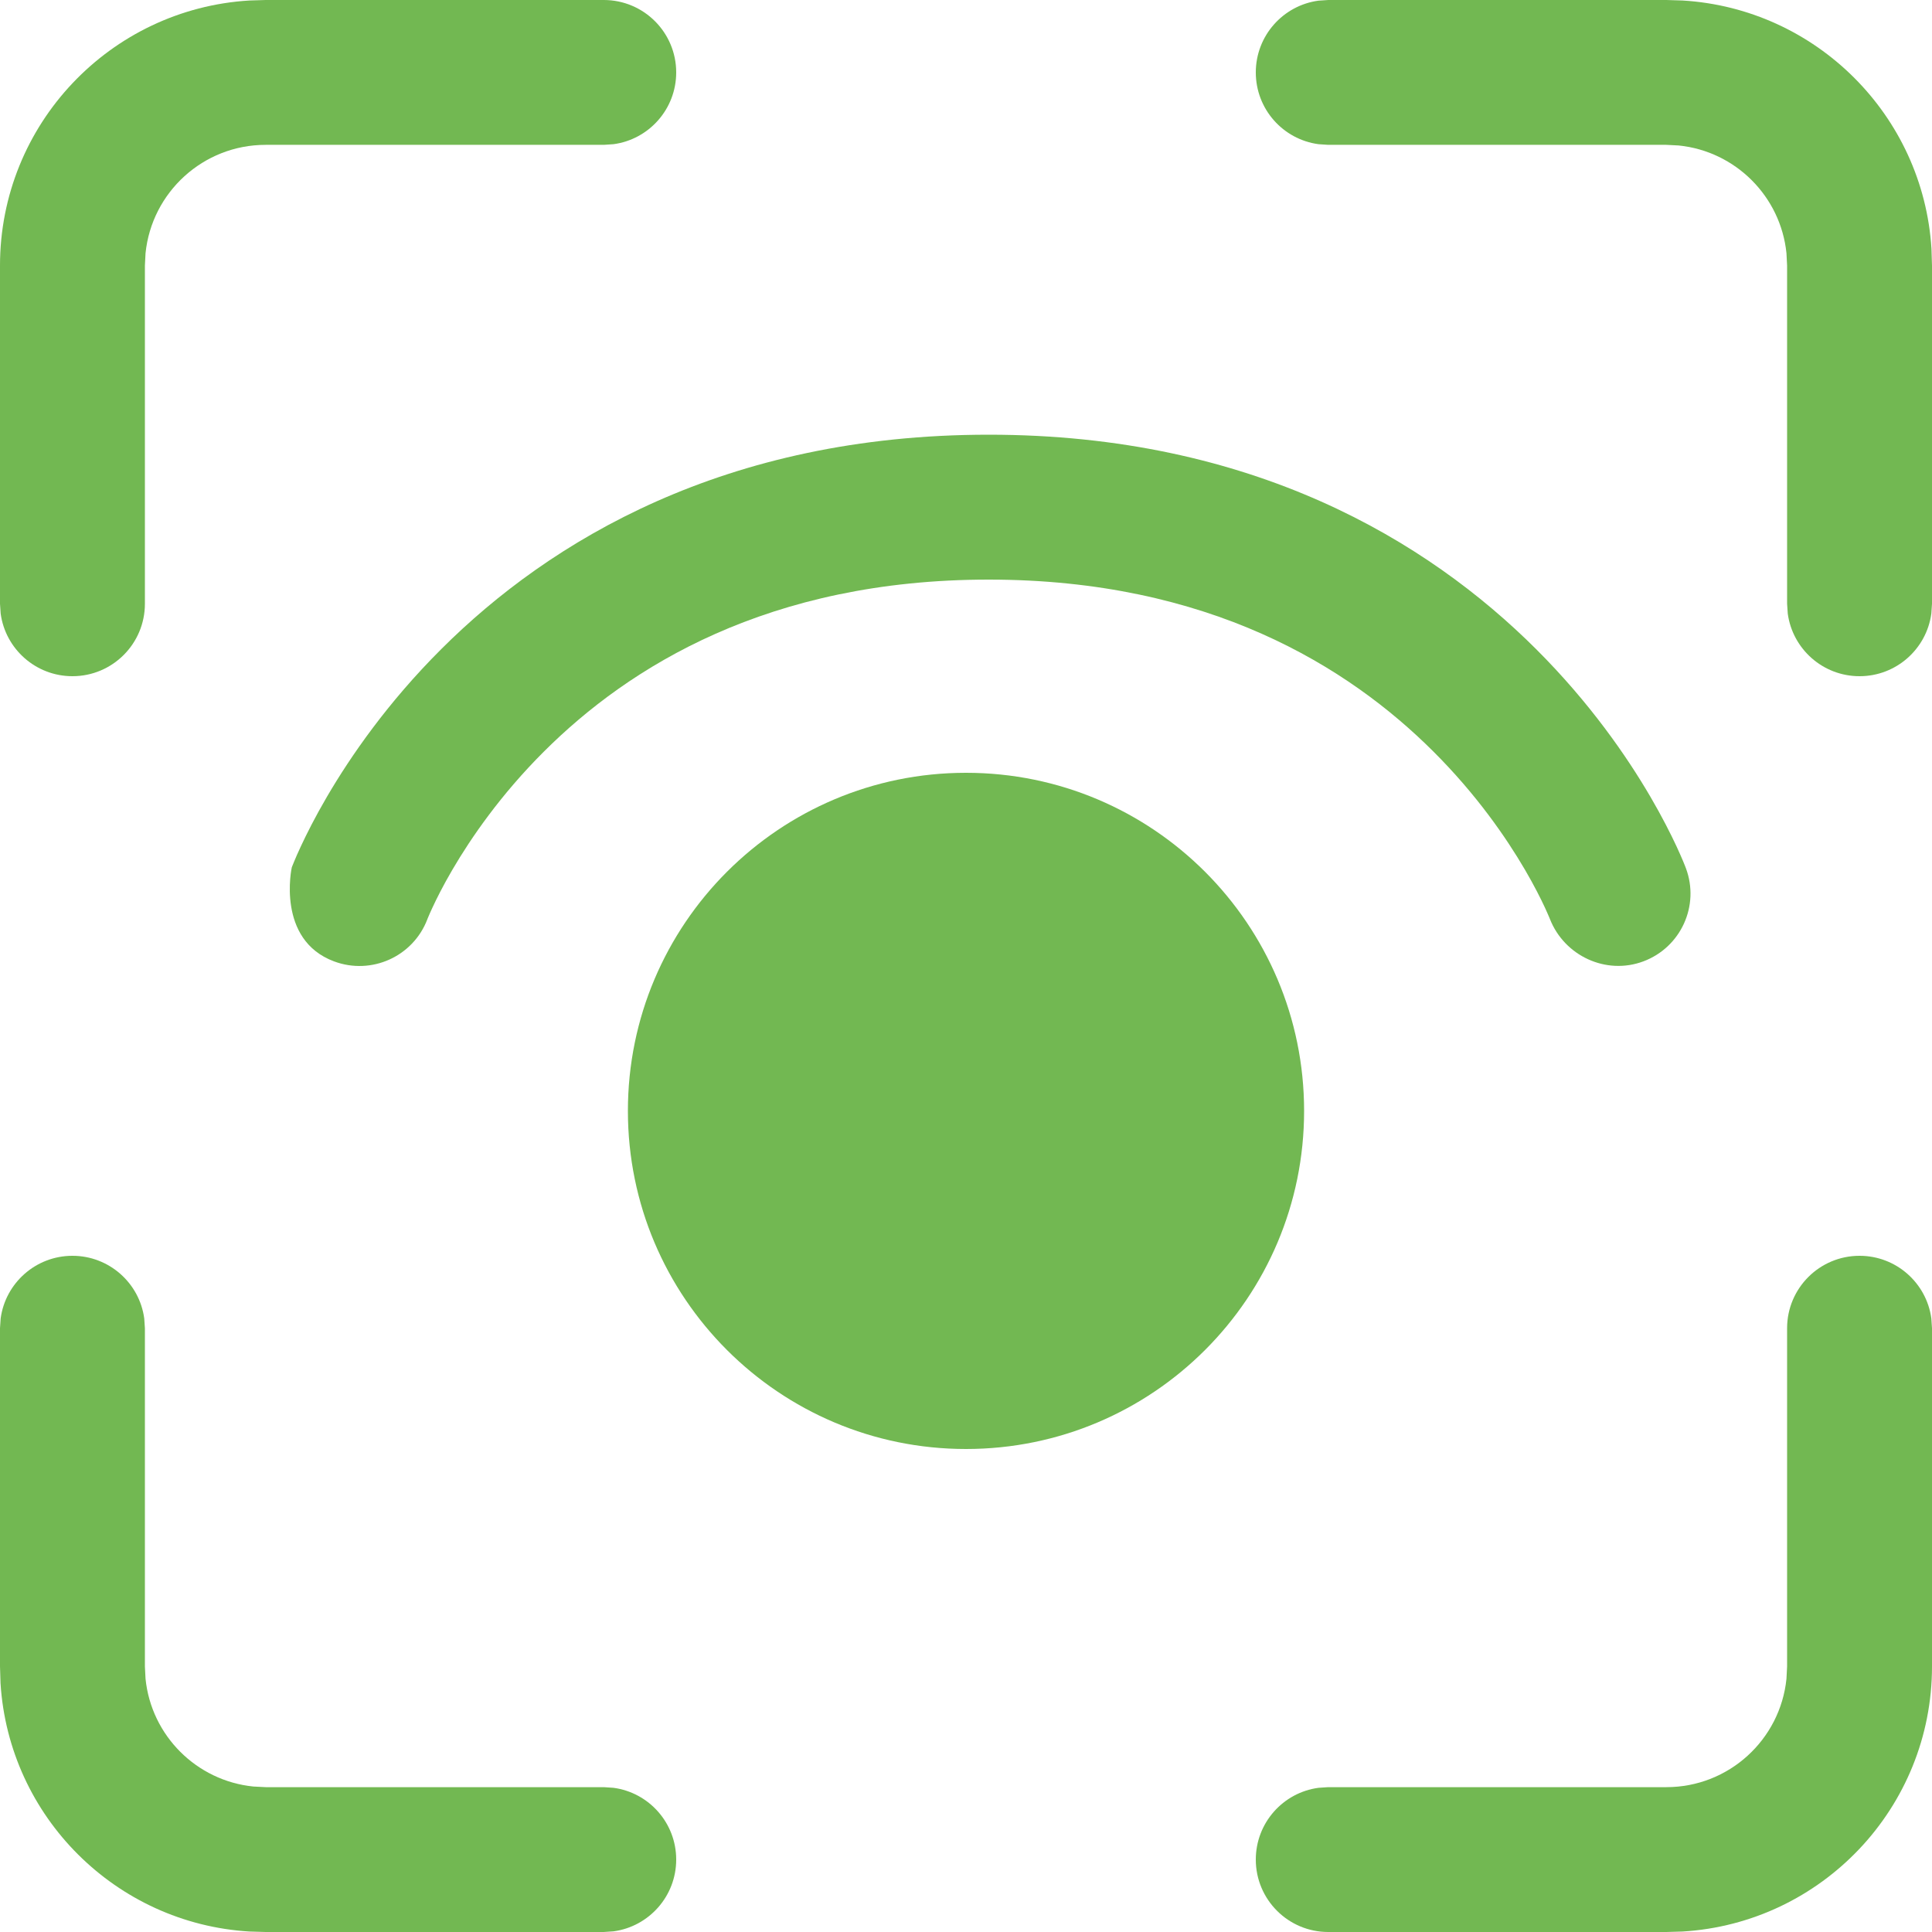 <svg width="70" height="70" viewBox="0 0 70 70" fill="none" xmlns="http://www.w3.org/2000/svg">
<path d="M5.226 47.768C5.052 46.487 3.954 45.5 2.625 45.5C1.296 45.5 0.198 46.487 0.024 47.768L0 48.124V60.378L0.019 60.988C0.321 65.824 4.198 69.692 9.039 69.983L9.625 70H21.875L22.231 69.976C23.512 69.802 24.5 68.704 24.5 67.376C24.5 66.047 23.512 64.949 22.231 64.776L21.875 64.752H9.625L9.178 64.729C7.119 64.52 5.482 62.884 5.273 60.825L5.25 60.378V48.124L5.226 47.768Z" fill="#72B852"/>
<path d="M69.976 47.768C69.802 46.487 68.704 45.5 67.375 45.5C65.925 45.5 64.75 46.675 64.75 48.124V60.378L64.727 60.825C64.503 63.031 62.64 64.752 60.375 64.752H48.125L47.769 64.776C46.487 64.949 45.5 66.047 45.5 67.376C45.5 68.825 46.675 70 48.125 70H60.375L60.961 69.983C66.004 69.68 70 65.496 70 60.378V48.124L69.976 47.768Z" fill="#72B852"/>
<path d="M24.5 2.624C24.5 1.175 23.325 0 21.875 0H9.625L9.039 0.018C3.996 0.32 0 4.505 0 9.622V21.876L0.024 22.232C0.198 23.513 1.296 24.5 2.625 24.5C4.075 24.5 5.25 23.325 5.25 21.876V9.622L5.273 9.175C5.497 6.969 7.36 5.248 9.625 5.248H21.875L22.231 5.224C23.512 5.051 24.5 3.953 24.5 2.624Z" fill="#72B852"/>
<path d="M60.961 0.018L60.375 0H48.125L47.769 0.024C46.487 0.198 45.5 1.296 45.5 2.624C45.5 3.953 46.487 5.051 47.769 5.224L48.125 5.248H60.375L60.822 5.271C62.881 5.48 64.518 7.116 64.727 9.175L64.75 9.622V21.876L64.774 22.232C64.948 23.513 66.046 24.5 67.375 24.5C68.704 24.5 69.802 23.513 69.976 22.232L70 21.876V9.622L69.981 9.012C69.679 4.176 65.802 0.308 60.961 0.018Z" fill="#72B852"/>
<path d="M22.75 40.25C22.75 33.484 28.235 28 35 28C41.766 28 47.25 33.484 47.25 40.25C47.25 47.016 41.766 52.5 35 52.5C28.235 52.5 22.75 47.016 22.75 40.25Z" fill="#72B852"/>
<path d="M15.516 33.227L15.486 33.298L15.484 33.306C14.97 34.657 13.458 35.34 12.101 34.832C10.006 34.048 10.566 31.441 10.573 31.422L10.594 31.37C10.61 31.328 10.632 31.274 10.66 31.208C10.715 31.075 10.794 30.892 10.899 30.668C11.108 30.219 11.419 29.598 11.848 28.864C12.705 27.4 14.042 25.459 15.987 23.519C19.917 19.597 26.262 15.75 35.822 15.75C45.381 15.75 51.726 19.597 55.656 23.519C57.601 25.459 58.939 27.4 59.795 28.864C60.224 29.598 60.535 30.219 60.745 30.668C60.849 30.892 60.928 31.075 60.984 31.208C61.011 31.274 61.033 31.328 61.05 31.37L61.07 31.422L61.077 31.44L61.08 31.447L61.082 31.453C61.592 32.81 60.903 34.323 59.543 34.832C58.187 35.34 56.68 34.63 56.157 33.299L56.127 33.227C56.127 33.227 56.046 33.036 55.973 32.879C55.825 32.562 55.589 32.088 55.251 31.51C54.572 30.349 53.499 28.79 51.936 27.231C48.852 24.153 43.798 21 35.822 21C27.845 21 22.791 24.153 19.707 27.231C18.144 28.79 17.071 30.349 16.392 31.51C16.054 32.088 15.818 32.562 15.671 32.879C15.597 33.036 15.546 33.155 15.516 33.227Z" fill="#72B852"/>
</svg>
